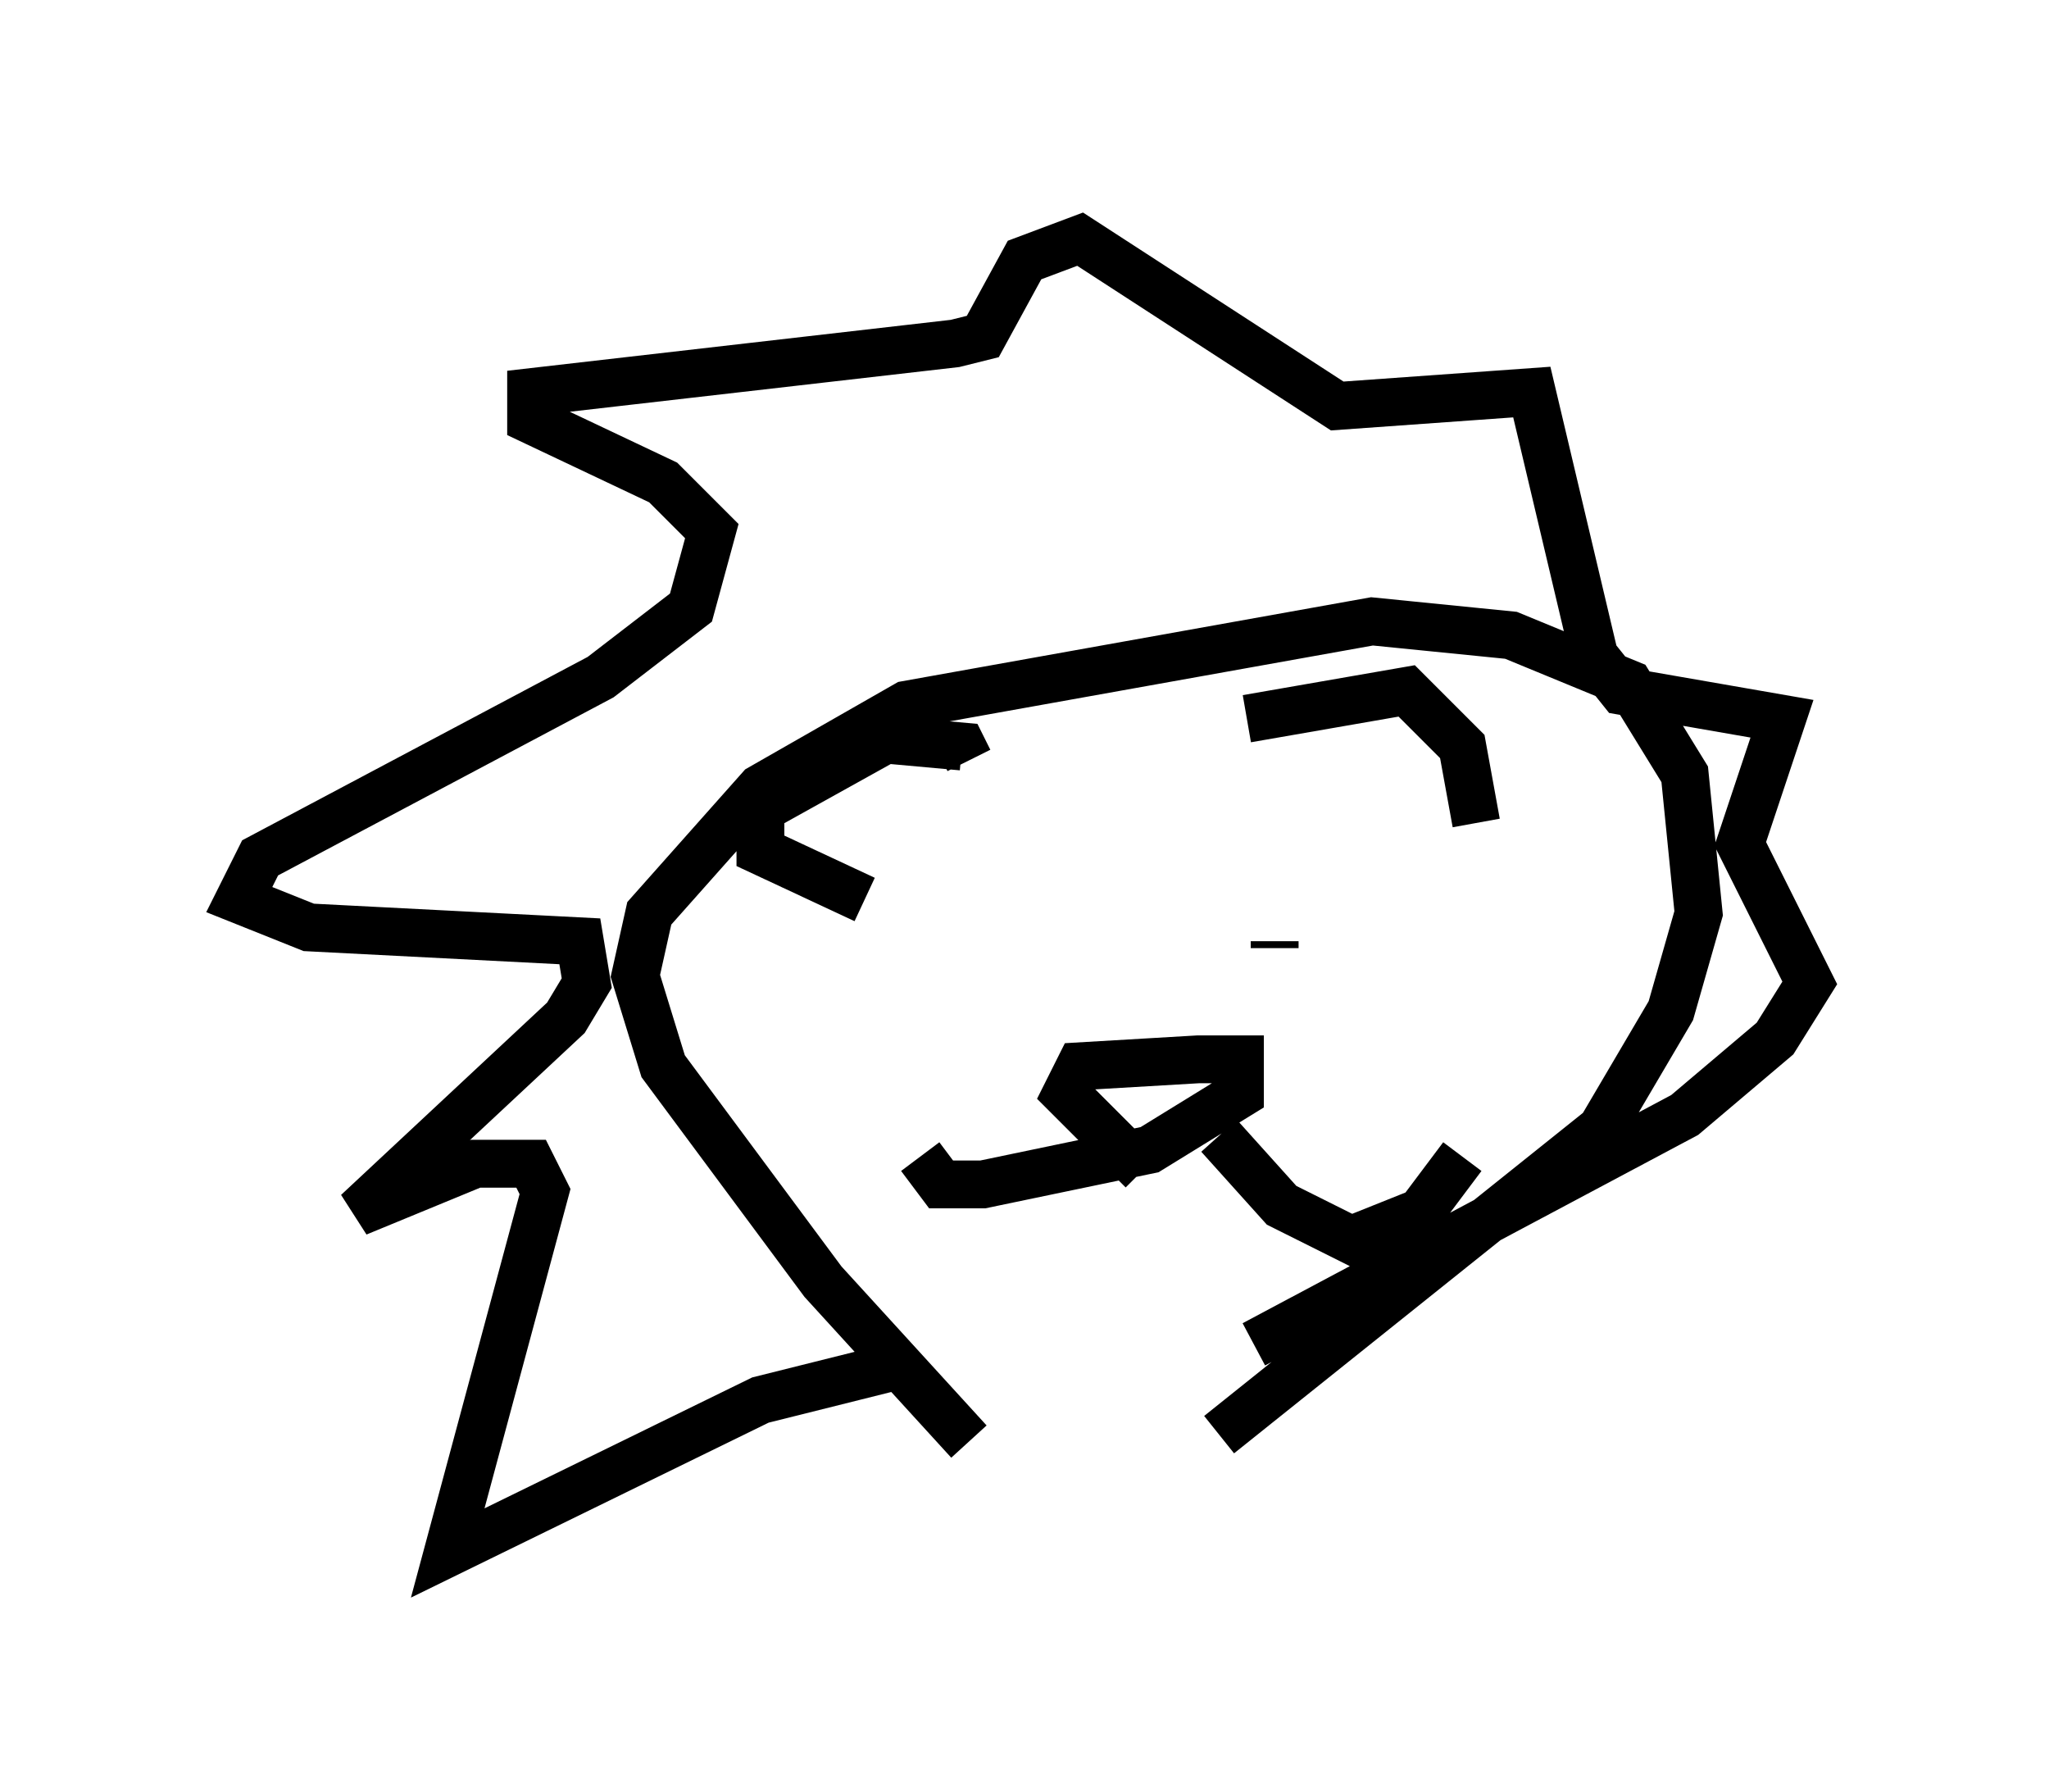 <?xml version="1.0" encoding="utf-8" ?>
<svg baseProfile="full" height="37.452" version="1.1" width="42.827" xmlns="http://www.w3.org/2000/svg" xmlns:ev="http://www.w3.org/2001/xml-events" xmlns:xlink="http://www.w3.org/1999/xlink"><defs /><rect fill="white" height="37.452" width="42.827" x="0" y="0" /><path d="M20.978, 28.531 m-2.179, 0.0 l-2.905, 0.726 -6.536, 3.196 l2.034, -7.553 -0.291, -0.581 l-1.162, 0.0 -2.469, 1.017 l4.358, -4.067 0.436, -0.726 l-0.145, -0.872 -5.665, -0.291 l-1.453, -0.581 0.436, -0.872 l7.117, -3.777 1.888, -1.453 l0.436, -1.598 -1.017, -1.017 l-2.76, -1.307 0.0, -0.581 l8.86, -1.017 0.581, -0.145 l0.872, -1.598 1.162, -0.436 l5.374, 3.486 4.067, -0.291 l1.307, 5.52 0.581, 0.726 l3.341, 0.581 -0.872, 2.615 l1.453, 2.905 -0.726, 1.162 l-1.888, 1.598 -9.006, 4.793 m-8.134, -9.296 l-2.179, -1.017 0.0, -0.872 l2.615, -1.453 1.598, 0.145 l0.145, 0.291 m10.603, 1.307 l-0.291, -1.598 -1.162, -1.162 l-3.341, 0.581 m-4.212, 4.503 l0.0, 0.0 m4.793, 0.291 l0.0, -0.145 m-2.76, 4.793 l-1.598, -1.598 0.291, -0.581 l2.469, -0.145 0.872, 0.0 l0.0, 0.726 -1.888, 1.162 l-3.486, 0.726 -0.872, 0.0 l-0.436, -0.581 m6.246, -0.436 l1.307, 1.453 1.453, 0.726 l1.453, -0.581 0.872, -1.162 m-10.313, 5.955 l-3.05, -3.341 -3.341, -4.503 l-0.581, -1.888 0.291, -1.307 l2.324, -2.615 3.05, -1.743 l9.732, -1.743 2.905, 0.291 l2.469, 1.017 1.162, 1.888 l0.291, 2.905 -0.581, 2.034 l-1.453, 2.469 -7.989, 6.391 " fill="none" stroke="black" stroke-width="1" /></svg>